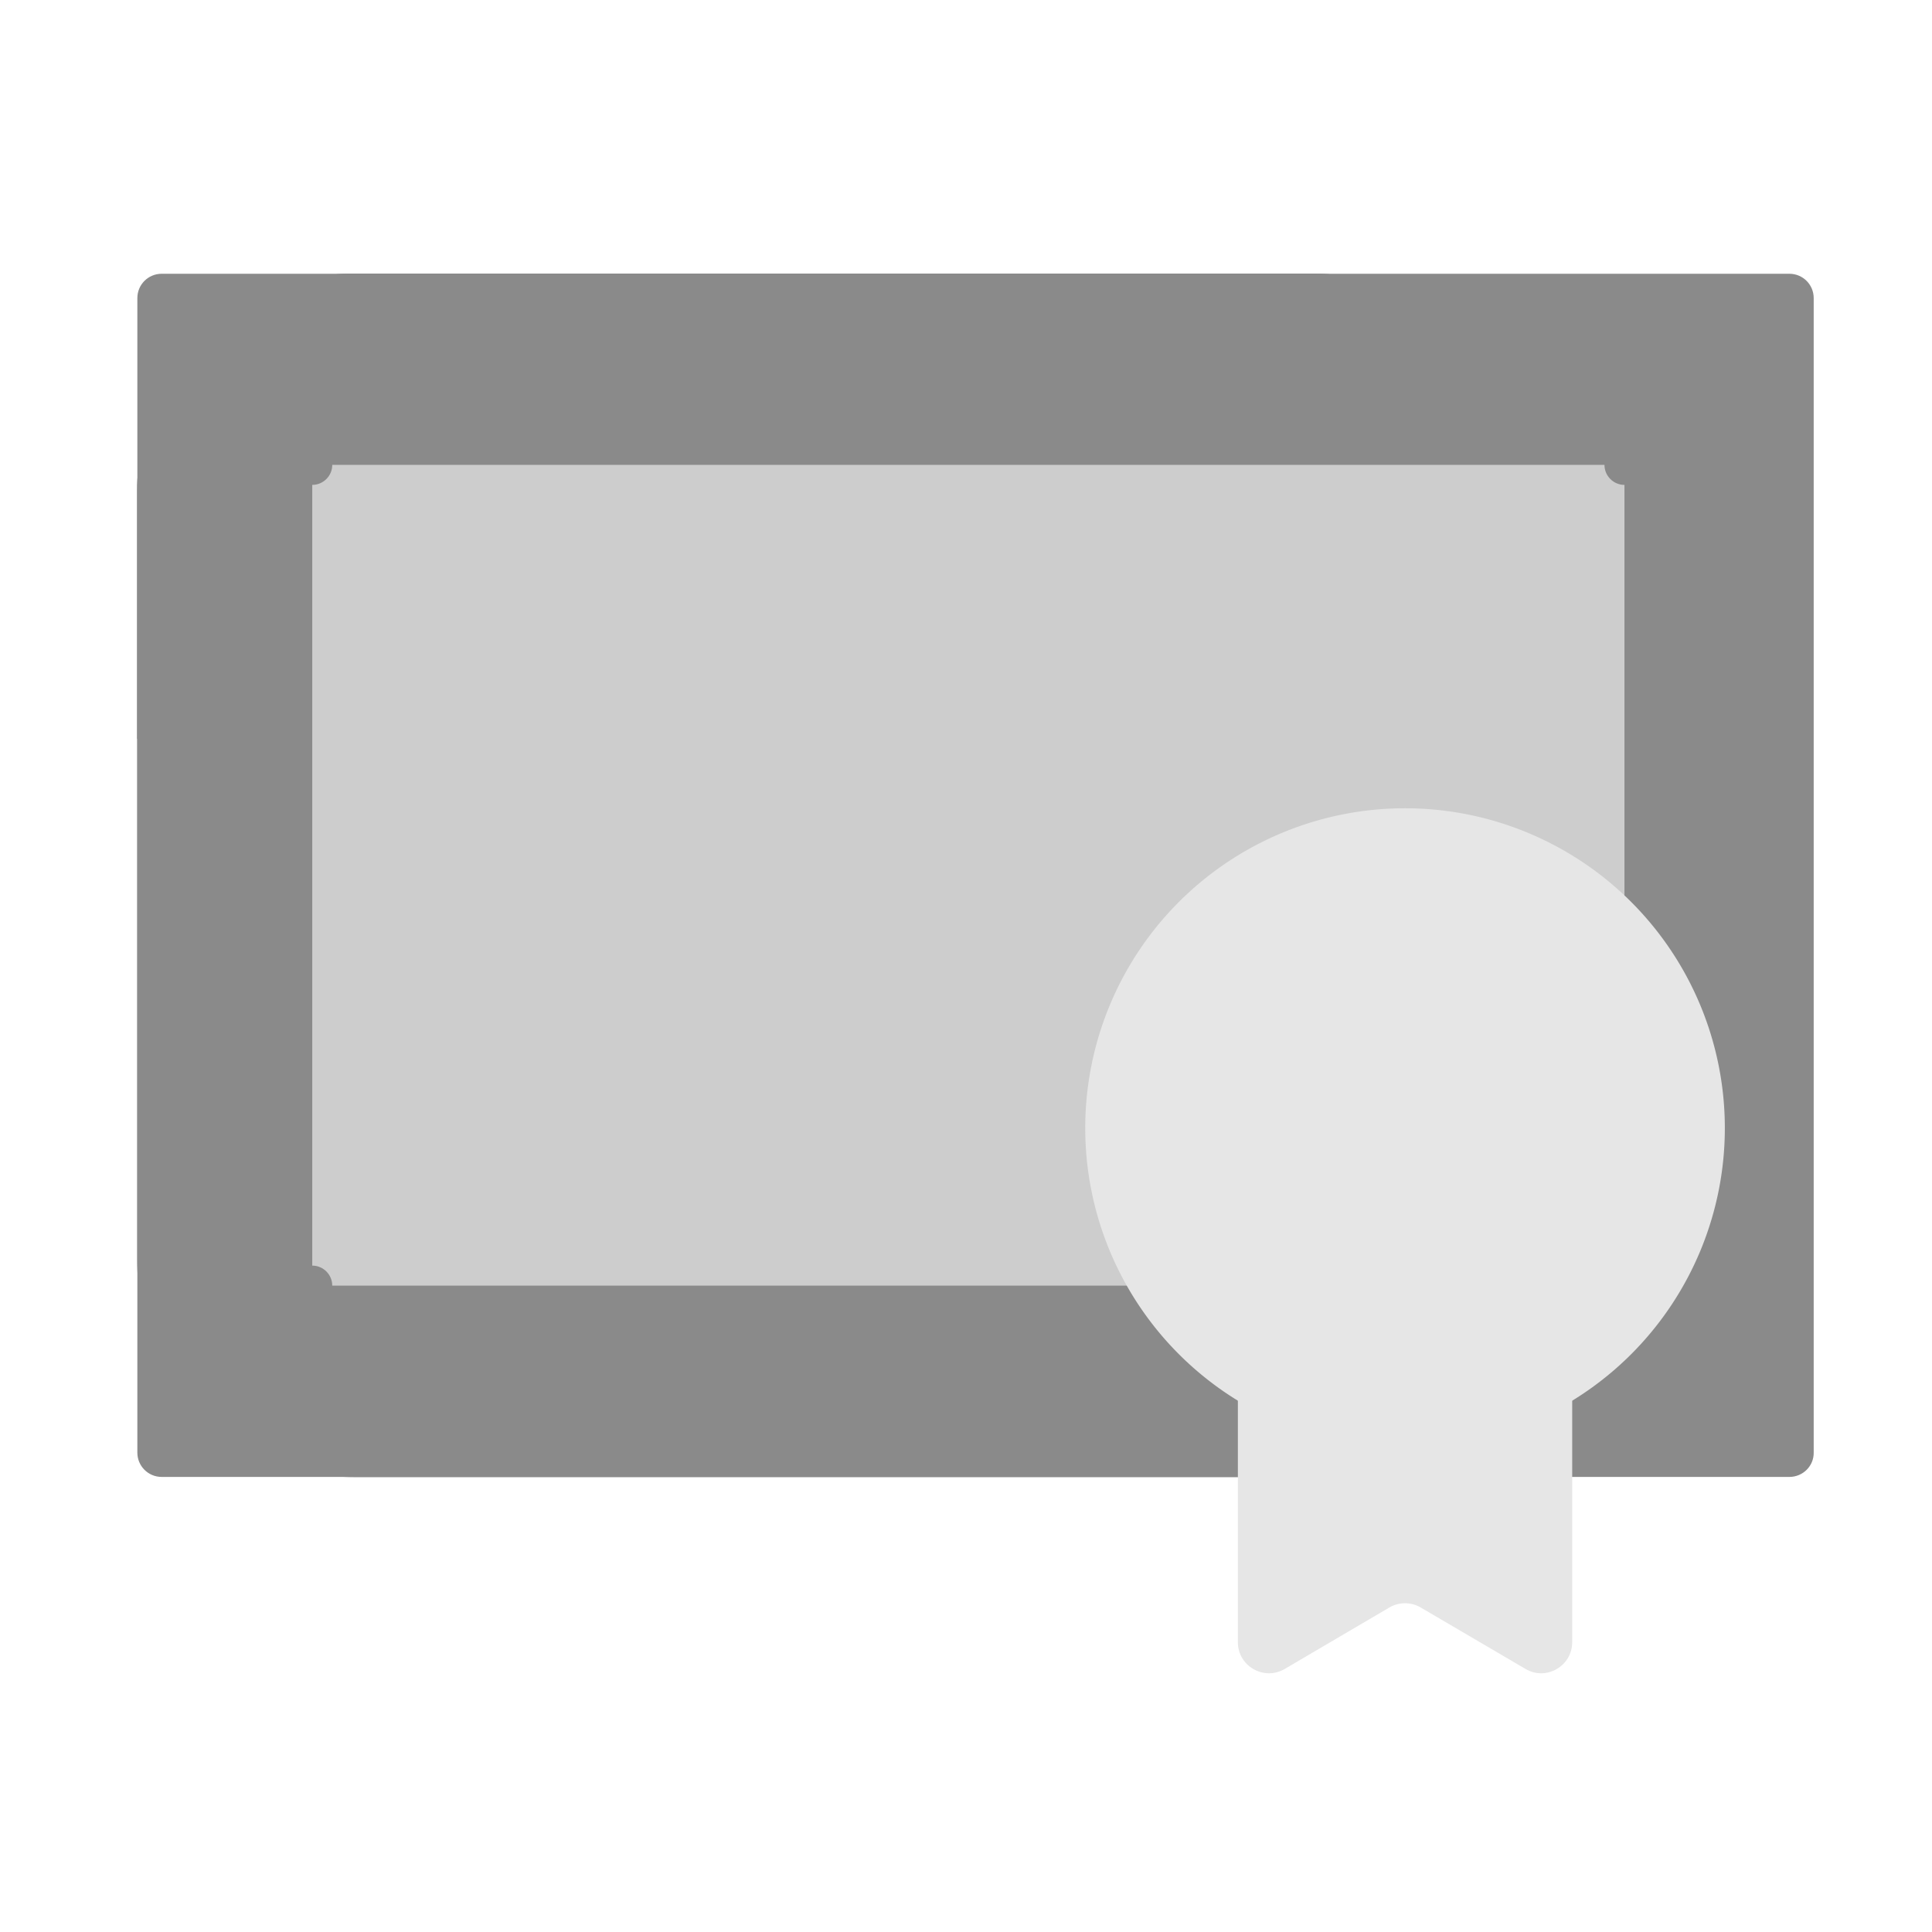 <?xml version="1.0" standalone="no"?><!DOCTYPE svg PUBLIC "-//W3C//DTD SVG 1.1//EN" "http://www.w3.org/Graphics/SVG/1.1/DTD/svg11.dtd"><svg t="1593561381861" class="icon" viewBox="0 0 1024 1024" version="1.1" xmlns="http://www.w3.org/2000/svg" p-id="6630" data-spm-anchor-id="a313x.7781069.0.i16" xmlns:xlink="http://www.w3.org/1999/xlink" width="64" height="64"><defs><style type="text/css"></style></defs><path d="M948.4 782.8H85.7c-7.2 0-12.9-5.8-12.9-12.9V158c0-7.2 5.8-12.9 12.9-12.9h862.7c7.2 0 12.9 5.8 12.9 12.9v611.9c0.1 7.1-5.7 12.9-12.9 12.9z" fill="#8a8a8a" p-id="6631" data-spm-anchor-id="a313x.7781069.0.i18" class="selected"></path><path d="M810.2 667.8V260.1c0-63.6-51.5-115.1-115.1-115.1H187.8c-63.6 0-115.1 51.5-115.1 115.1v407.7c0 63.6 51.5 115.1 115.1 115.1h507.3c63.6-0.1 115.1-51.6 115.1-115.1z" fill="#8a8a8a" p-id="6632"></path><path d="M810.2 391.6V260.1c0-63.6-51.5-115.1-115.1-115.1H187.8c-63.6 0-115.1 51.5-115.1 115.1v131.5h737.5z" fill="#8a8a8a" p-id="6633" data-spm-anchor-id="a313x.7781069.0.i17" class=""></path><path d="M850.4 681.4H176.1c0-5.8-4.7-10.6-10.6-10.6V257c5.8 0 10.6-4.7 10.6-10.6h674.3c0 5.8 4.7 10.6 10.6 10.6v413.8c-5.8 0-10.6 4.8-10.6 10.6z" fill="#cdcdcd" p-id="6634" data-spm-anchor-id="a313x.7781069.0.i15" class=""></path><path d="M808.6 884.6L753 852c-5.1-3-11.5-3-16.6 0l-55.5 32.6c-11 6.4-24.8-1.5-24.8-14.2V666.6h177.2v203.8c0 12.7-13.8 20.6-24.7 14.2z" fill="#e6e6e6" p-id="6635" data-spm-anchor-id="a313x.7781069.0.i13" class=""></path><path d="M744.7 597.9m-169.5 0a169.5 169.5 0 1 0 339 0 169.5 169.5 0 1 0-339 0Z" fill="#e6e6e6" p-id="6636" data-spm-anchor-id="a313x.7781069.0.i12" class=""></path><path d="M744.7 597.9m-119.8 0a119.8 119.8 0 1 0 239.6 0 119.8 119.8 0 1 0-239.6 0Z" fill="#e6e6e6" p-id="6637" data-spm-anchor-id="a313x.7781069.0.i11" class=""></path></svg>
